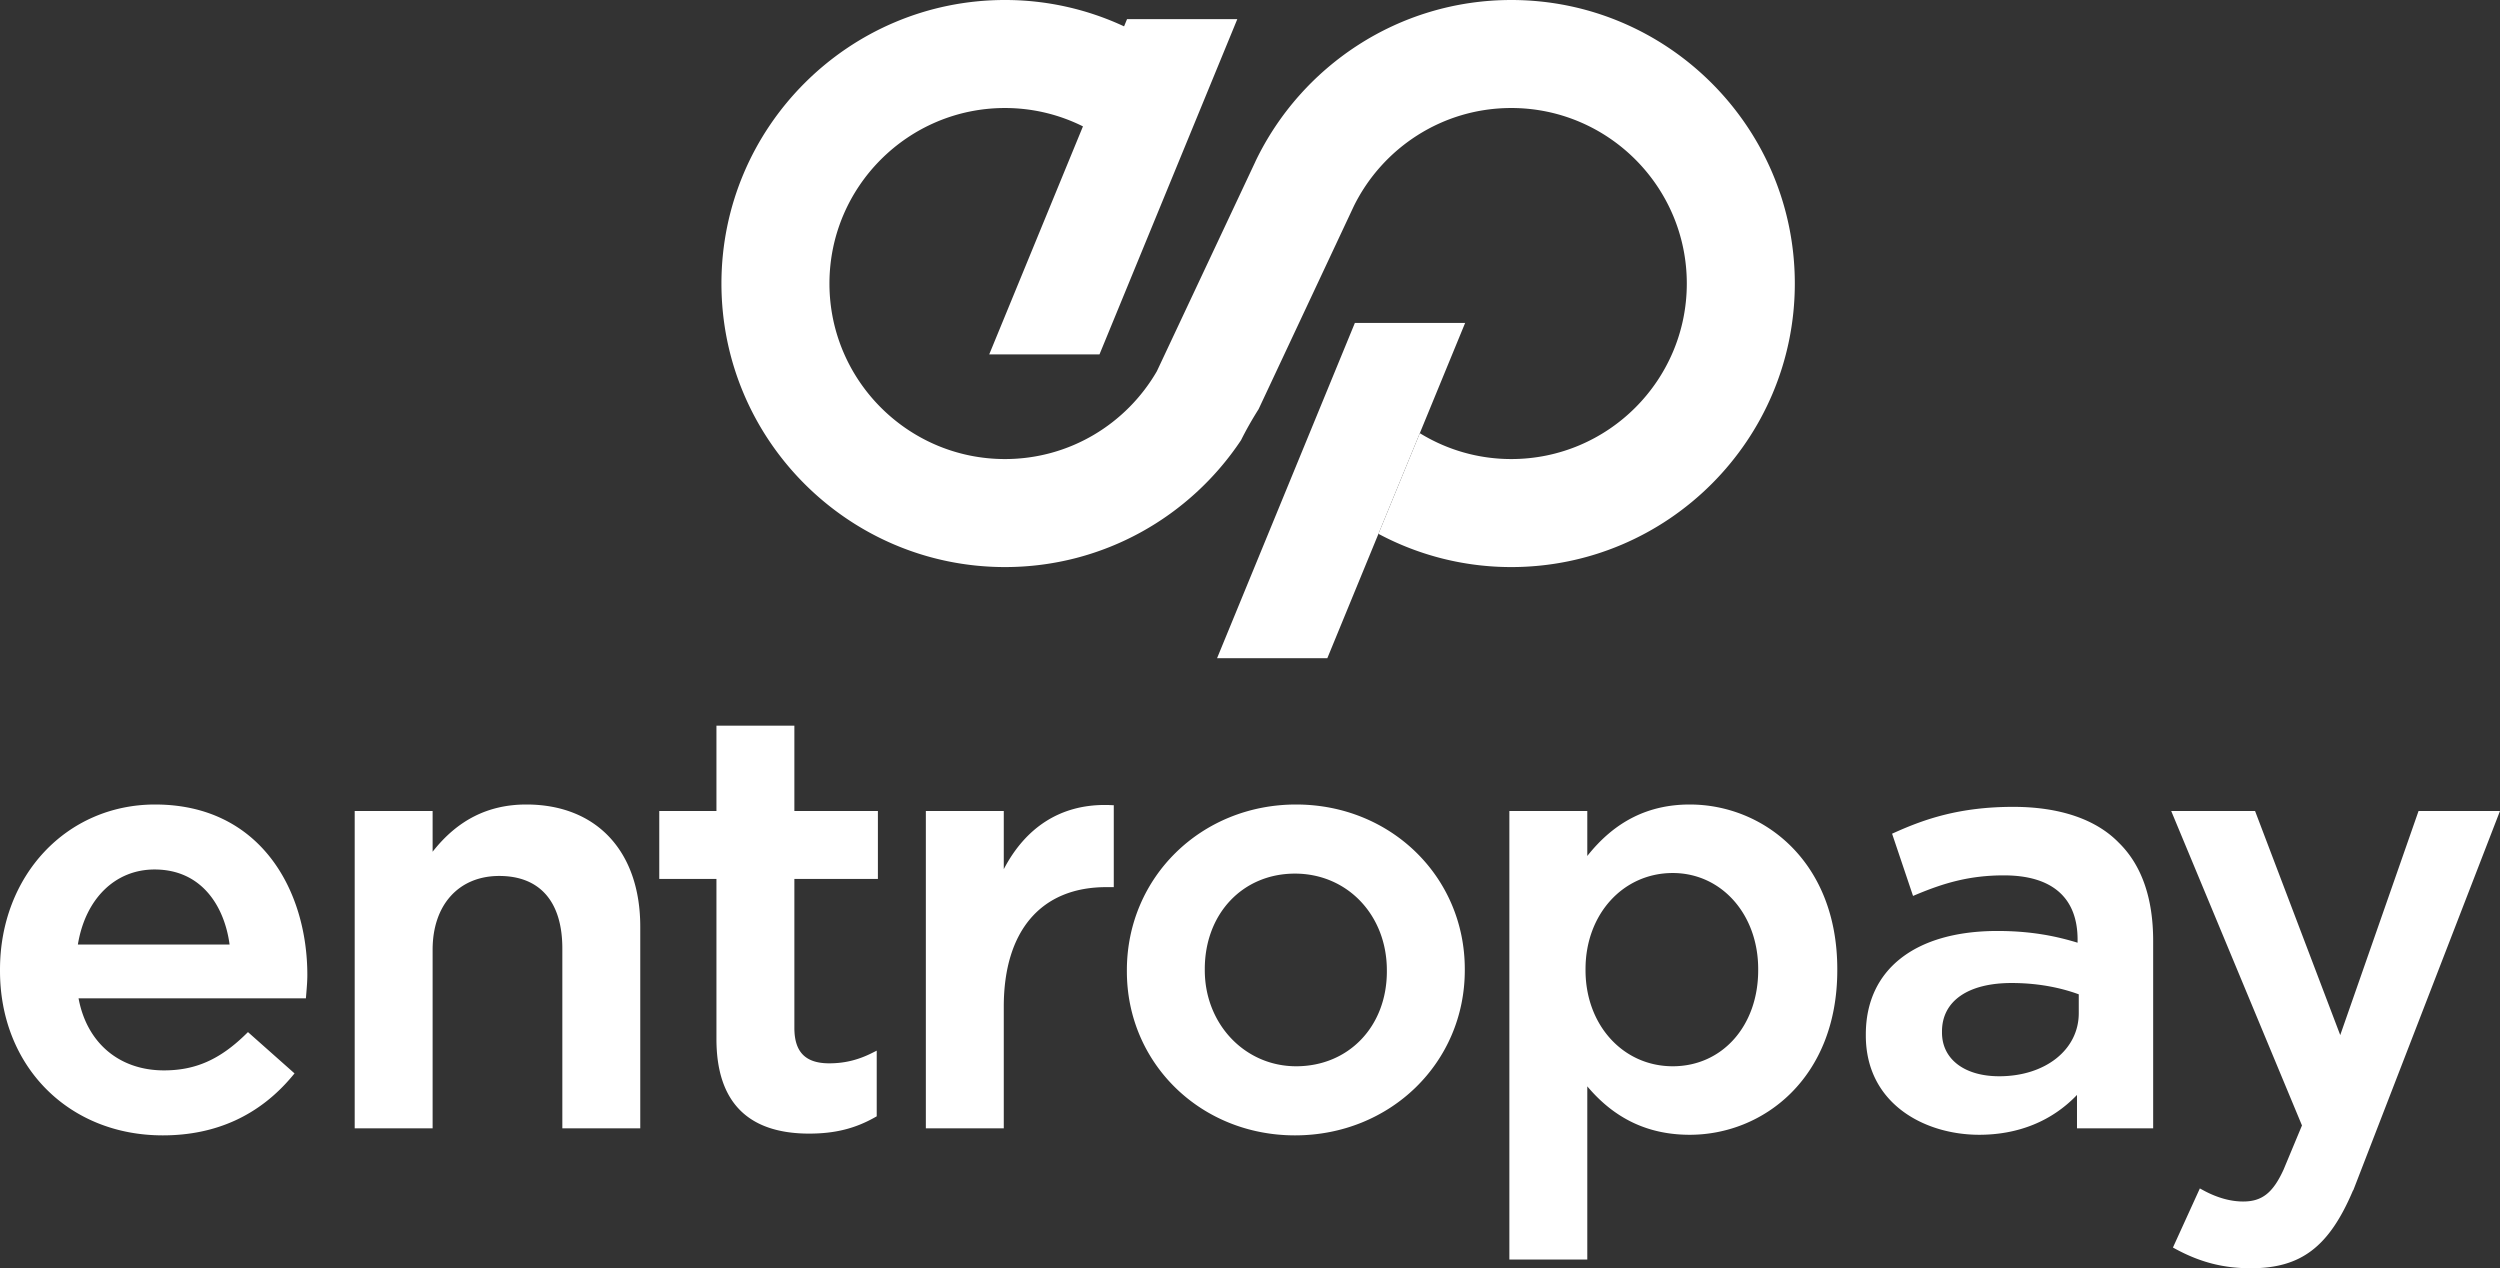 <?xml version="1.0" encoding="UTF-8"?>
<svg xmlns="http://www.w3.org/2000/svg" width="740.655" height="375.737" viewBox="0 0 740.655 375.737"><rect x="0" y="0" width="740.655" height="375.737" fill="#333333" stroke="none"/><g fill="#FFF"><path d="M45.962 238.344C19.759 238.344 0 259.377 0 287.269v.348c0 28.248 20.282 48.75 48.227 48.75 15.748 0 28.672-5.926 38.411-17.612l.621-.745-13.795-12.241-.666.65c-7.678 7.497-14.922 10.695-24.222 10.695-13.25 0-22.854-8.147-25.307-21.352h67.354l.118-1.419c.159-1.904.309-3.702.309-5.508.001-25.132-13.941-50.491-45.088-50.491zm-22.89 41.476c2.22-13.542 11.04-22.223 22.716-22.223 14.241 0 20.77 11.278 22.227 22.223H23.072zM155.923 238.344c-11.27 0-20.377 4.584-27.754 13.992v-12.075h-23.086v94.014h23.086v-52.933c0-13.26 7.748-21.828 19.737-21.828 12.054 0 18.692 7.628 18.692 21.479v53.281h23.087v-59.728c0-22.33-12.937-36.202-33.762-36.202zM235.342 214.992h-23.086v25.269h-16.94v20.124h16.94v47.446c0 18.588 9.248 28.013 27.488 28.013 7.576 0 13.586-1.491 19.488-4.836l.508-.287v-19.454l-1.447.724c-4.137 2.068-8.148 3.032-12.624 3.032-7.046 0-10.327-3.337-10.327-10.502v-44.136h24.746v-20.124h-24.746v-25.269zM327.297 238.482c-13.133 0-23.4 6.555-29.917 19.022v-17.243h-23.086v94.014h23.086v-36.028c0-22.511 11.069-35.421 30.368-35.421h2.221V238.56l-.957-.041a38.15 38.15 0 0 0-1.715-.037zM383.994 238.344c-28.118 0-50.144 21.566-50.144 49.099v.348c0 27.239 21.872 48.576 49.794 48.576 28.216 0 50.318-21.49 50.318-48.924v-.35c0-27.336-21.949-48.749-49.968-48.749zm26.881 49.446c0 16.285-11.306 28.104-26.882 28.104-15.173 0-27.059-12.498-27.059-28.452v-.35c0-16.385 11.232-28.276 26.709-28.276 15.524 0 27.231 12.307 27.231 28.626v.348zM500.624 238.344c-12.291 0-22.253 4.994-30.369 15.249v-13.332h-23.086v132.896h23.086v-51.314c8.121 9.649 18.083 14.349 30.369 14.349 21.713 0 43.694-16.745 43.694-48.749v-.35c0-32.004-21.981-48.749-43.694-48.749zm20.26 49.099c0 16.486-10.647 28.452-25.314 28.452-14.73 0-25.838-12.231-25.838-28.452v-.35c0-16.22 11.107-28.451 25.838-28.451 14.432 0 25.314 12.231 25.314 28.451v.35zM596.469 239.041c-15.974 0-26.305 3.644-35.09 7.581l-.828.371 6.209 18.434.99-.413c8.174-3.406 15.712-5.675 25.93-5.675 14.281 0 21.83 6.584 21.83 19.041v.907c-5.85-1.779-13.249-3.475-23.746-3.475-24.415 0-38.991 11.448-38.991 30.625v.348c0 20.204 17.411 29.406 33.589 29.406 11.615 0 21.575-4.069 28.974-11.803v9.886H637.9v-55.546c0-12.705-3.443-22.503-10.217-29.104-6.742-6.923-17.536-10.583-31.214-10.583zm19.39 61.122c0 10.831-9.914 18.692-23.573 18.692-10.296 0-16.948-5.079-16.948-12.94v-.349c0-8.978 7.704-14.337 20.609-14.337 8.859 0 15.628 1.769 19.912 3.352v5.582zM716.527 240.261l-23.204 66.396-25.236-66.396h-24.845l38.747 93.168-5.443 13.062c-3.148 6.903-6.394 9.47-11.973 9.47-3.802 0-7.804-1.132-11.895-3.363l-.943-.515-7.978 17.513.821.444c7.291 3.939 14.156 5.696 22.26 5.696 14.848 0 23.185-6.299 30.295-23.11l.041.051 43.48-112.416h-24.127zM297.735 168c29.172 0 54.891-14.965 69.948-37.607 1.546-3.124 3.309-6.186 5.19-9.174l28.218-60.158C409.579 43.861 427.292 32 447.735 32c28.673 0 52 23.327 52 52s-23.327 52-52 52c-9.928 0-19.199-2.815-27.096-7.666l-12.258 29.819A83.328 83.328 0 0 0 447.735 168c46.318 0 84-37.683 84-84s-37.682-84-84-84c-33.387 0-62.282 19.583-75.816 47.862l.01.002L342.726 110c-8.997 15.53-25.787 26-44.992 26-28.673 0-52-23.327-52-52s23.327-52 52-52c8.298 0 16.14 1.967 23.104 5.442l-27.771 67.557h32.667l40.833-99.333H333.9l-7.129 17.342L333.02 7.81A83.322 83.322 0 0 0 297.735 0c-46.318 0-84 37.683-84 84s37.682 84 84 84z"/><path d="M401.401 95.666l-40.833 99.333h32.667l40.833-99.333z"/></g></svg>